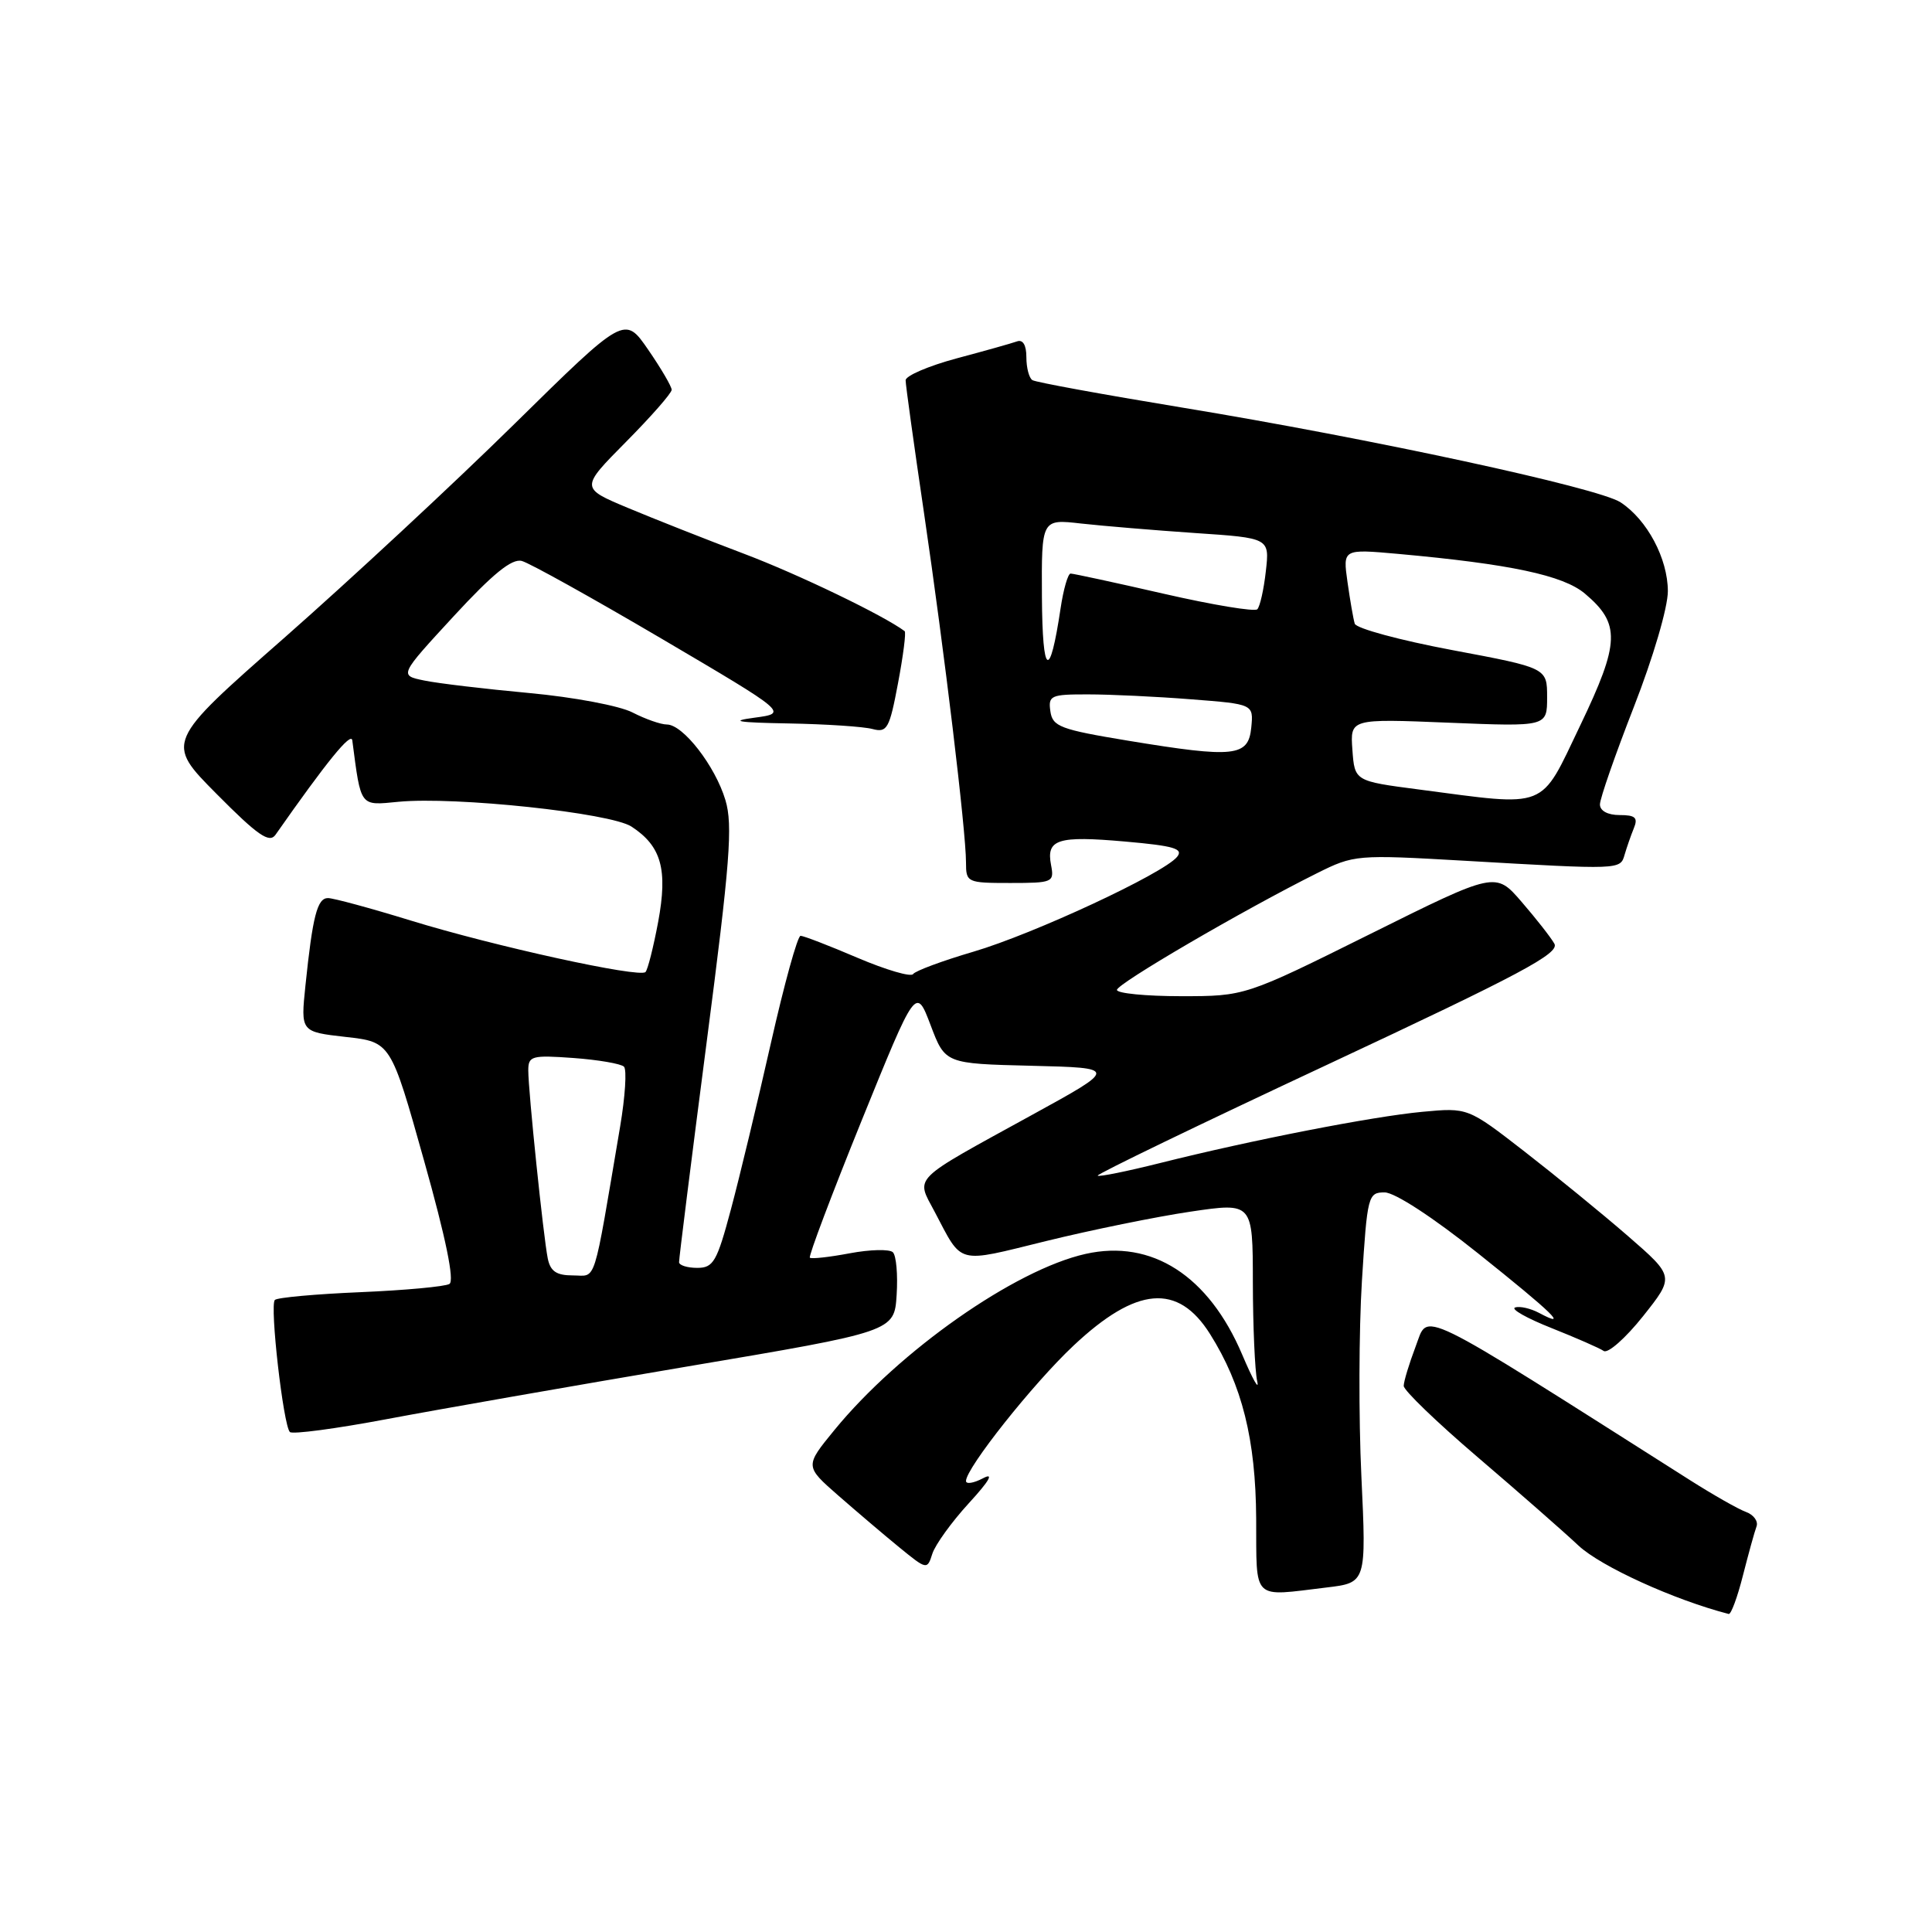 <?xml version="1.0" encoding="UTF-8" standalone="no"?>
<!DOCTYPE svg PUBLIC "-//W3C//DTD SVG 1.1//EN" "http://www.w3.org/Graphics/SVG/1.1/DTD/svg11.dtd" >
<svg xmlns="http://www.w3.org/2000/svg" xmlns:xlink="http://www.w3.org/1999/xlink" version="1.1" viewBox="0 0 256 256">
 <g >
 <path fill="currentColor"
d=" M 230.95 208.75 C 231.69 205.86 232.49 202.94 232.75 202.26 C 233.00 201.58 232.37 200.71 231.35 200.34 C 230.33 199.97 227.03 198.09 224.00 196.17 C 187.02 172.70 189.34 173.83 187.59 178.39 C 186.72 180.69 186.00 183.05 186.00 183.64 C 186.00 184.23 190.39 188.46 195.75 193.04 C 201.11 197.62 207.15 202.91 209.16 204.80 C 212.12 207.57 221.85 212.00 229.06 213.86 C 229.37 213.94 230.22 211.64 230.95 208.75 Z  M 175.78 210.35 C 181.05 209.72 181.05 209.72 180.39 195.61 C 180.02 187.85 180.06 176.21 180.46 169.75 C 181.17 158.41 181.28 158.00 183.47 158.00 C 184.81 158.00 189.89 161.31 195.87 166.09 C 205.87 174.08 207.96 176.12 203.94 173.97 C 202.81 173.37 201.38 173.04 200.76 173.25 C 200.14 173.45 202.31 174.68 205.57 175.97 C 208.83 177.27 211.95 178.63 212.50 179.01 C 213.05 179.38 215.39 177.32 217.70 174.42 C 221.89 169.15 221.89 169.15 215.70 163.77 C 212.29 160.81 206.12 155.78 202.00 152.58 C 194.50 146.76 194.50 146.76 188.48 147.32 C 181.84 147.94 165.86 151.06 153.63 154.13 C 149.31 155.21 145.62 155.96 145.45 155.78 C 145.27 155.60 159.01 148.96 175.99 141.02 C 201.49 129.09 206.70 126.32 205.96 125.04 C 205.48 124.19 203.52 121.70 201.62 119.50 C 198.17 115.50 198.17 115.50 181.58 123.75 C 164.98 132.00 164.98 132.00 156.49 132.00 C 151.82 132.00 148.00 131.62 148.00 131.17 C 148.00 130.35 164.72 120.59 174.50 115.71 C 179.42 113.26 179.74 113.23 194.00 114.05 C 214.79 115.25 214.69 115.26 215.27 113.25 C 215.55 112.29 216.10 110.71 216.49 109.75 C 217.07 108.35 216.70 108.00 214.61 108.00 C 213.03 108.00 212.00 107.44 212.00 106.59 C 212.00 105.81 214.03 99.99 216.50 93.66 C 219.05 87.13 221.00 80.50 221.00 78.33 C 220.99 74.01 218.26 68.87 214.73 66.56 C 211.79 64.63 181.67 58.12 156.55 53.99 C 146.12 52.27 137.24 50.65 136.80 50.37 C 136.36 50.10 136.00 48.74 136.00 47.33 C 136.00 45.72 135.54 44.95 134.75 45.24 C 134.06 45.49 130.46 46.50 126.75 47.49 C 123.04 48.49 120.00 49.79 120.00 50.39 C 120.00 51.00 121.10 58.92 122.44 68.00 C 125.14 86.36 128.00 110.11 128.00 114.28 C 128.00 116.93 128.15 117.00 133.86 117.00 C 139.50 117.00 139.71 116.91 139.27 114.62 C 138.61 111.20 140.14 110.72 149.10 111.51 C 155.58 112.08 156.86 112.46 155.96 113.55 C 154.12 115.77 137.00 123.74 129.00 126.10 C 124.88 127.31 121.27 128.65 120.99 129.07 C 120.71 129.49 117.40 128.52 113.64 126.92 C 109.88 125.31 106.48 124.00 106.08 124.00 C 105.68 124.00 103.91 130.41 102.14 138.25 C 100.37 146.09 97.99 155.99 96.85 160.25 C 95.00 167.18 94.53 168.00 92.39 168.00 C 91.08 168.00 89.99 167.66 89.98 167.25 C 89.96 166.84 91.60 153.77 93.62 138.21 C 96.74 114.25 97.12 109.33 96.12 106.01 C 94.77 101.50 90.51 96.00 88.36 96.00 C 87.56 96.00 85.51 95.28 83.82 94.41 C 82.11 93.52 75.99 92.37 70.12 91.83 C 64.28 91.29 58.01 90.55 56.20 90.17 C 52.89 89.49 52.89 89.49 60.10 81.67 C 65.29 76.04 67.82 73.98 69.14 74.33 C 70.15 74.59 78.50 79.24 87.70 84.65 C 104.43 94.50 104.43 94.50 99.96 95.10 C 96.59 95.55 97.69 95.74 104.50 95.86 C 109.45 95.95 114.45 96.28 115.62 96.60 C 117.55 97.11 117.86 96.55 118.99 90.54 C 119.68 86.89 120.08 83.78 119.87 83.63 C 117.11 81.56 105.77 76.09 98.62 73.39 C 93.60 71.49 86.66 68.75 83.20 67.30 C 76.90 64.66 76.90 64.66 82.95 58.55 C 86.28 55.19 89.00 52.09 89.00 51.65 C 89.00 51.22 87.60 48.82 85.89 46.34 C 82.77 41.81 82.77 41.81 68.14 56.20 C 60.09 64.12 46.39 76.84 37.71 84.48 C 21.91 98.36 21.91 98.36 28.70 105.20 C 34.15 110.70 35.69 111.76 36.50 110.62 C 43.30 100.91 46.53 96.94 46.68 98.10 C 47.85 107.04 47.63 106.74 52.81 106.24 C 60.32 105.52 80.91 107.71 83.68 109.53 C 87.64 112.12 88.50 115.20 87.21 122.16 C 86.58 125.51 85.83 128.50 85.53 128.80 C 84.73 129.60 65.52 125.39 54.44 121.98 C 49.11 120.34 44.17 119.00 43.46 119.00 C 42.04 119.00 41.43 121.35 40.47 130.61 C 39.84 136.72 39.84 136.72 45.81 137.40 C 51.78 138.07 51.78 138.07 56.19 153.79 C 59.08 164.06 60.24 169.72 59.55 170.13 C 58.97 170.48 53.66 170.97 47.75 171.22 C 41.83 171.47 36.73 171.93 36.42 172.25 C 35.72 172.94 37.54 188.88 38.41 189.75 C 38.75 190.08 44.53 189.31 51.26 188.04 C 57.99 186.77 75.88 183.64 91.00 181.08 C 118.50 176.44 118.50 176.44 118.81 171.58 C 118.98 168.91 118.76 166.37 118.31 165.93 C 117.86 165.50 115.29 165.56 112.58 166.07 C 109.88 166.58 107.51 166.84 107.31 166.65 C 107.12 166.45 110.20 158.29 114.16 148.51 C 121.37 130.73 121.37 130.73 123.31 135.84 C 125.24 140.94 125.24 140.94 136.67 141.22 C 148.10 141.50 148.10 141.50 136.79 147.71 C 120.52 156.65 121.35 155.83 123.85 160.57 C 127.59 167.66 126.60 167.40 138.60 164.45 C 144.59 162.98 153.21 161.22 157.75 160.55 C 166.00 159.33 166.00 159.33 166.01 169.91 C 166.02 175.74 166.28 181.62 166.58 183.00 C 166.89 184.38 166.00 182.80 164.60 179.50 C 160.16 169.03 152.61 164.18 143.84 166.15 C 134.47 168.25 119.16 178.99 110.57 189.48 C 106.64 194.28 106.64 194.28 111.07 198.16 C 113.51 200.29 117.15 203.39 119.17 205.04 C 122.81 208.01 122.86 208.02 123.54 205.88 C 123.92 204.69 126.09 201.68 128.36 199.20 C 131.13 196.18 131.75 195.08 130.25 195.88 C 129.01 196.53 128.00 196.69 128.00 196.24 C 128.00 194.53 136.90 183.32 142.25 178.30 C 150.59 170.46 156.08 169.99 160.34 176.77 C 164.59 183.53 166.39 190.74 166.45 201.24 C 166.51 212.26 165.78 211.55 175.78 210.35 Z  M 72.58 166.75 C 72.00 163.86 70.00 144.58 70.00 141.84 C 70.00 139.92 70.45 139.79 75.98 140.19 C 79.27 140.43 82.28 140.95 82.68 141.34 C 83.07 141.74 82.84 145.31 82.17 149.28 C 78.52 170.82 79.09 169.00 75.92 169.00 C 73.73 169.00 72.93 168.46 72.58 166.75 Z  M 188.00 104.61 C 179.50 103.50 179.50 103.50 179.20 99.36 C 178.90 95.23 178.90 95.23 191.95 95.76 C 205.00 96.29 205.00 96.29 205.00 92.39 C 205.00 88.50 205.00 88.50 192.43 86.14 C 185.51 84.84 179.70 83.27 179.51 82.64 C 179.32 82.01 178.89 79.53 178.55 77.12 C 177.93 72.74 177.93 72.74 185.22 73.39 C 200.13 74.74 207.12 76.23 210.00 78.65 C 214.75 82.65 214.66 85.13 209.38 96.14 C 203.98 107.41 205.30 106.88 188.00 104.61 Z  M 149.50 98.15 C 140.48 96.66 139.47 96.28 139.18 94.25 C 138.88 92.16 139.23 92.00 144.18 92.01 C 147.11 92.01 153.24 92.30 157.80 92.66 C 166.10 93.30 166.10 93.30 165.80 96.40 C 165.42 100.27 163.60 100.47 149.50 98.15 Z  M 138.06 79.13 C 138.00 68.77 138.00 68.77 143.25 69.37 C 146.14 69.69 152.94 70.26 158.36 70.63 C 168.23 71.29 168.23 71.29 167.73 75.69 C 167.46 78.12 166.95 80.38 166.60 80.73 C 166.25 81.08 160.69 80.16 154.23 78.68 C 147.78 77.20 142.21 76.00 141.86 76.00 C 141.51 76.00 140.91 78.08 140.53 80.63 C 139.09 90.24 138.13 89.65 138.06 79.13 Z "/>
</g>
</svg>